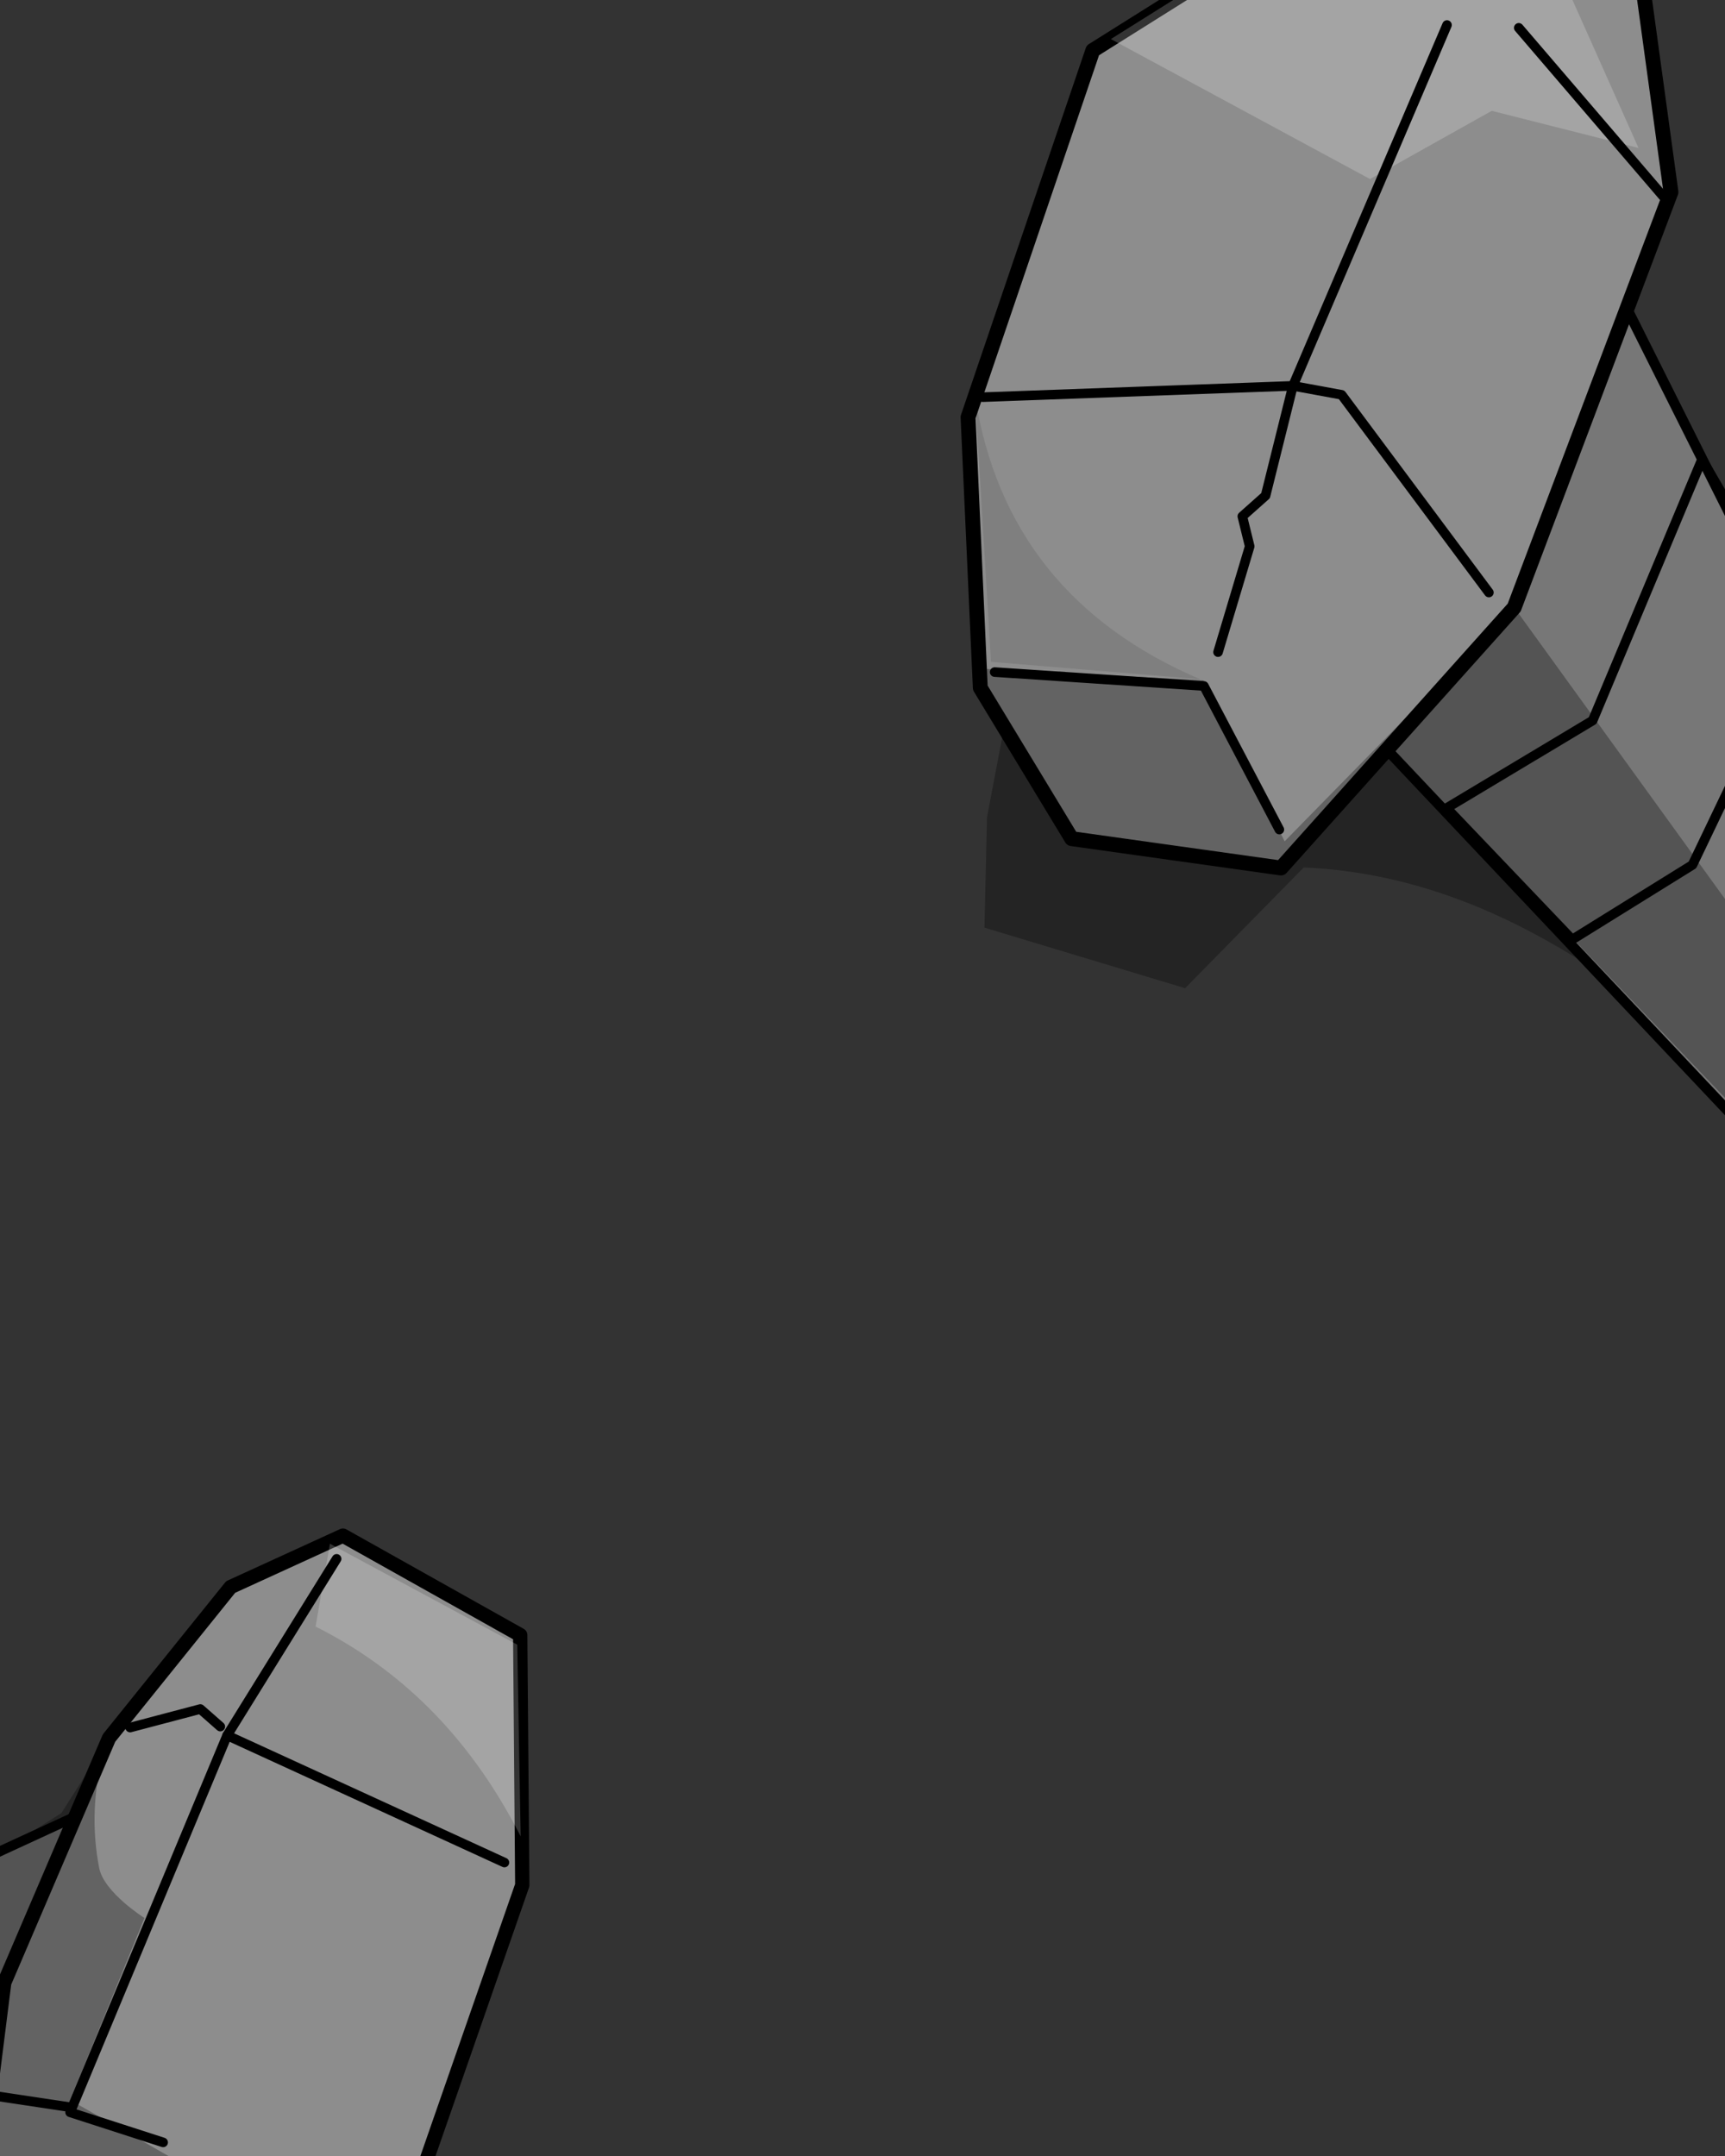 <svg width="2160" height="2700" viewBox="0 0 2160 2700" fill="none" xmlns="http://www.w3.org/2000/svg">
<rect x="0" y="0" width="2160" height="2700" fill="#333333" stroke="none"/>
<g clip-path="url(#clip0_607_4762)">
<path fill-rule="evenodd" clip-rule="evenodd" d="M318.506 2171.51L-291.315 2452.75L-315.169 2707.31L137.785 2775.95L271.359 2687.91L459.385 2318.89L318.506 2171.51Z" fill="#777777" stroke="black" stroke-width="12.33" stroke-miterlimit="1.5" stroke-linecap="round" stroke-linejoin="round"/>
<path fill-rule="evenodd" clip-rule="evenodd" d="M-49.989 2922.33L5.28 2483.03L136.517 2176.59L288.815 1987.44L429.417 1923.09L651.385 2047.62L653.973 2360.81L526.369 2727.31L220.233 3036.09L-49.989 2922.33Z" fill="#8D8D8D" stroke="black" stroke-width="17.909" stroke-miterlimit="1.5" stroke-linecap="round" stroke-linejoin="round"/>
<path fill-rule="evenodd" clip-rule="evenodd" d="M413.134 1933.28L647.655 2059.65L651.966 2299.73C593.029 2183.85 509.327 2094.25 395.153 2036.98L413.134 1933.28Z" fill="white" fill-opacity="0.2"/>
<path fill-rule="evenodd" clip-rule="evenodd" d="M136.519 2176.58C136.519 2176.58 105.959 2245.54 124.204 2339.36C130.164 2370 180.925 2401.98 180.925 2401.98L87.803 2629.92L220.32 2705.31L-62.174 2746.38L-30.456 2338.82L76.884 2270.57L136.519 2176.58Z" fill="black" fill-opacity="0.3"/>
<path d="M421.506 1952.18L284.436 2173.26L631.603 2332.48" stroke="black" stroke-width="12.001" stroke-miterlimit="1.5" stroke-linecap="round" stroke-linejoin="round"/>
<path d="M284.436 2173.26L87.778 2645.3L204.285 2682.97" stroke="black" stroke-width="12.001" stroke-miterlimit="1.5" stroke-linecap="round" stroke-linejoin="round"/>
<path d="M162.94 2163.44L250.844 2140.24L275.855 2162.23" stroke="black" stroke-width="12.001" stroke-miterlimit="1.5" stroke-linecap="round" stroke-linejoin="round"/>
<path d="M-2.05 2625.38L87.023 2638.77" stroke="black" stroke-width="12.001" stroke-miterlimit="1.5" stroke-linecap="round" stroke-linejoin="round"/>
<path fill-rule="evenodd" clip-rule="evenodd" d="M1996.89 1214.54C1884.74 1140.75 1765.08 1092.02 1632.53 1086.32L1483.97 1237.53L1232.74 1161.71L1235.9 1023.57L1282.15 779.821L1795.87 768.057L1996.89 1214.54Z" fill="black" fill-opacity="0.3"/>
<path fill-rule="evenodd" clip-rule="evenodd" d="M1888.78 89.857L2509.2 1329.75L2397.07 1638.57L1519.72 708.846L1437.26 211.326L1888.78 89.857Z" fill="#777777" stroke="black" stroke-width="12.845" stroke-miterlimit="1.5" stroke-linecap="round" stroke-linejoin="round"/>
<path fill-rule="evenodd" clip-rule="evenodd" d="M2257.9 793.409L2131.26 575.168L1994.31 902.301L1811.49 1011.92L1968.65 1176.64L2119.25 1083.12L2257.9 793.409Z" stroke="black" stroke-width="12" stroke-miterlimit="1.5" stroke-linecap="round" stroke-linejoin="round"/>
<path fill-rule="evenodd" clip-rule="evenodd" d="M1604.04 1087.03L1896.02 760.876L2092.34 240.614L2046.14 -96.371L1807.89 -212.875L1368.42 63.081L1212.15 522.525L1227.5 861.372L1341.94 1050.28L1604.04 1087.03Z" fill="#8D8D8D" stroke="black" stroke-width="18.614" stroke-miterlimit="1.5" stroke-linecap="round" stroke-linejoin="round"/>
<path fill-rule="evenodd" clip-rule="evenodd" d="M1220.98 496.561L1240.9 828.805L1502.79 850.607C1341.71 781.721 1247.29 664.06 1220.98 496.561Z" fill="black" fill-opacity="0.1"/>
<path fill-rule="evenodd" clip-rule="evenodd" d="M1391 48.924L1715.48 224.198L1867.93 138.792L2051.72 185.336L1966.27 -6.143L1483.99 -9.361L1391 48.924Z" fill="white" fill-opacity="0.2"/>
<path fill-rule="evenodd" clip-rule="evenodd" d="M1225.39 837.236L1507.01 852.002L1608.59 1053.61L1895.82 760.411L2192.91 1171.36L2205.67 1422.59L1745.99 941.301L1599.14 1081.61L1331.49 1045.83L1225.39 837.236Z" fill="black" fill-opacity="0.3"/>
<path d="M1601.96 1038.9L1507.49 859.079L1245.5 841.664" stroke="black" stroke-width="12" stroke-miterlimit="1.5" stroke-linecap="round" stroke-linejoin="round"/>
<path d="M1525.22 816.666L1564.84 684.212L1555.6 646.617L1584.7 620.736L1618.98 483.222L1230.62 497.375" stroke="black" stroke-width="12" stroke-miterlimit="1.5" stroke-linecap="round" stroke-linejoin="round"/>
<path d="M1811.9 31.334L1618.98 483.222L1679.92 494.396L1864.35 742.017" stroke="black" stroke-width="12" stroke-miterlimit="1.5" stroke-linecap="round" stroke-linejoin="round"/>
<path d="M2083.08 246.431L1901.76 34.853" stroke="black" stroke-width="12" stroke-miterlimit="1.5" stroke-linecap="round" stroke-linejoin="round"/>
</g>
<defs>
<clipPath id="clip0_607_4762">
<rect width="2160" height="2700" fill="white"/>
</clipPath>
</defs>
</svg>
